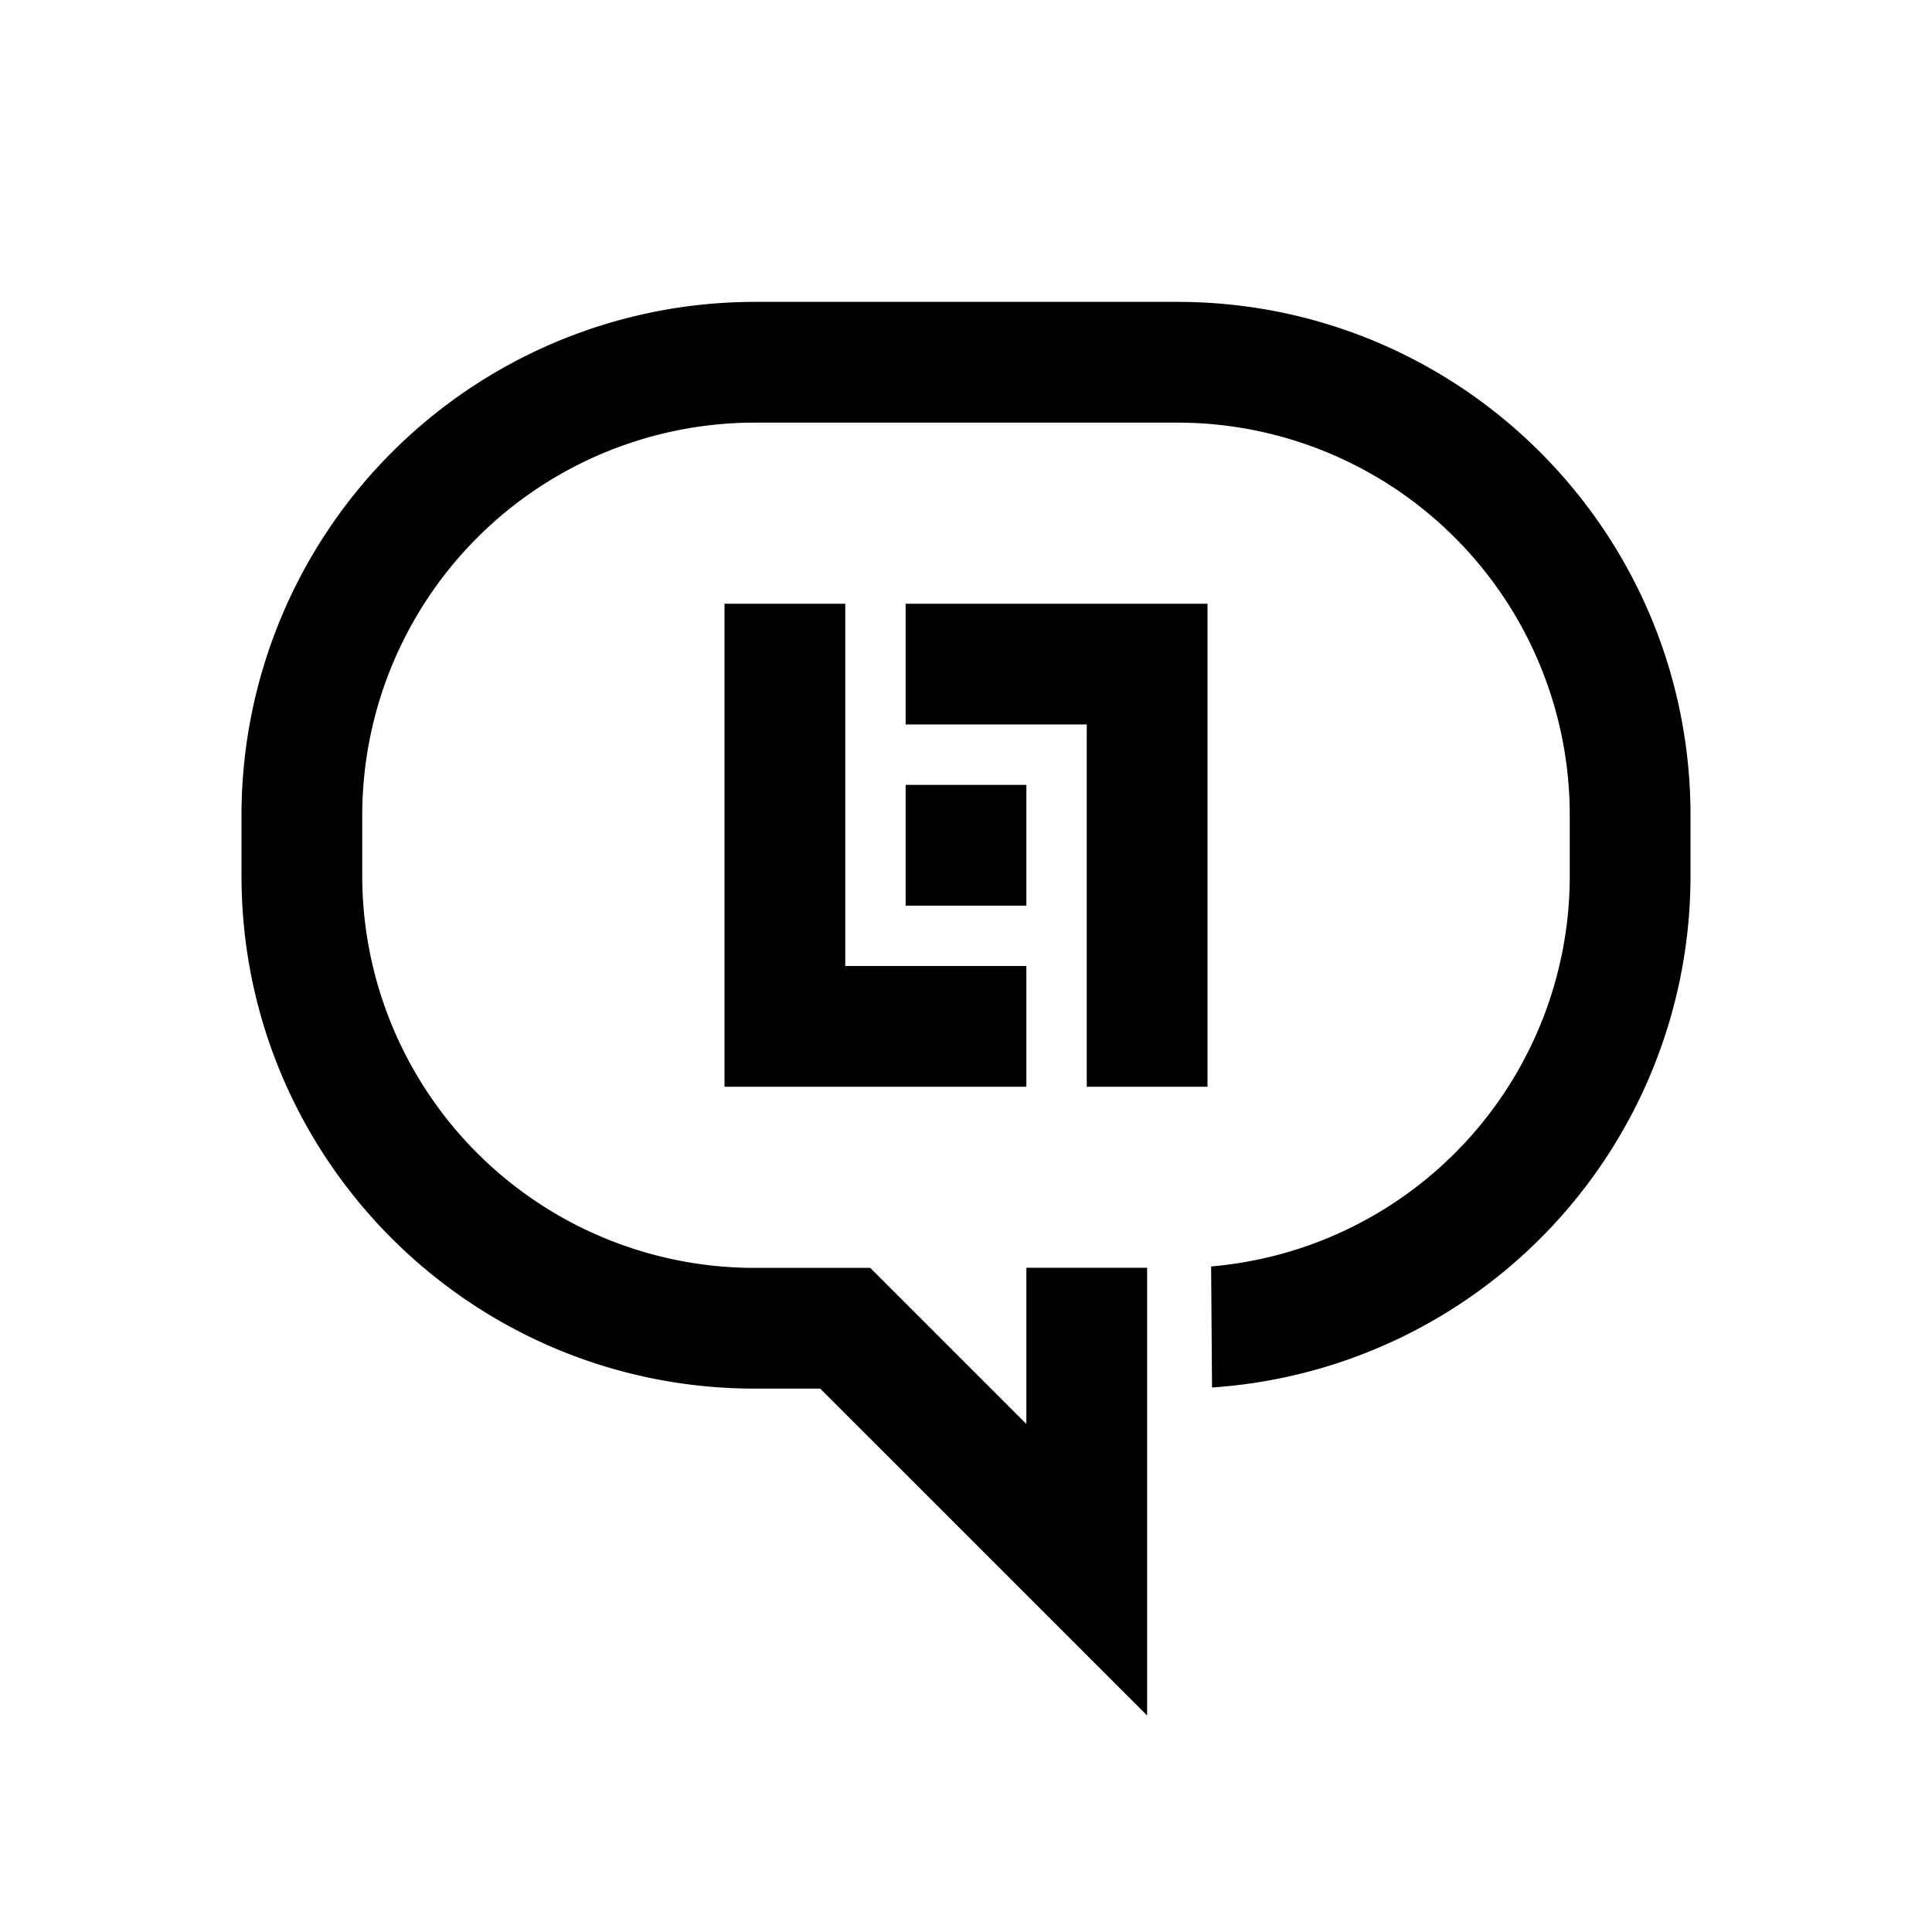 <svg width="32" height="32" xmlns="http://www.w3.org/2000/svg"><g fill="currentColor" fill-rule="evenodd"><path d="M19.5 5h-6.995A8.505 8.505 0 004 13.505v1C4 19.201 7.806 23 12.504 23h1.081L19 28.414v-7.416h-2v2.588L14.414 21h-1.91A6.496 6.496 0 016 14.505v-1A6.505 6.505 0 0112.505 7H19.5a6.5 6.5 0 016.5 6.505v1a6.491 6.491 0 01-5.94 6.471l.015 2.005A8.492 8.492 0 0028 14.505v-1C28 8.807 24.196 5 19.5 5"/><path fill-rule="nonzero" d="M18 12h-3v-2h5v8h-2z"/><path fill-rule="nonzero" d="M14 16h3v2h-5v-8h2z"/><path d="M15 13h2v2h-2z"/></g></svg>